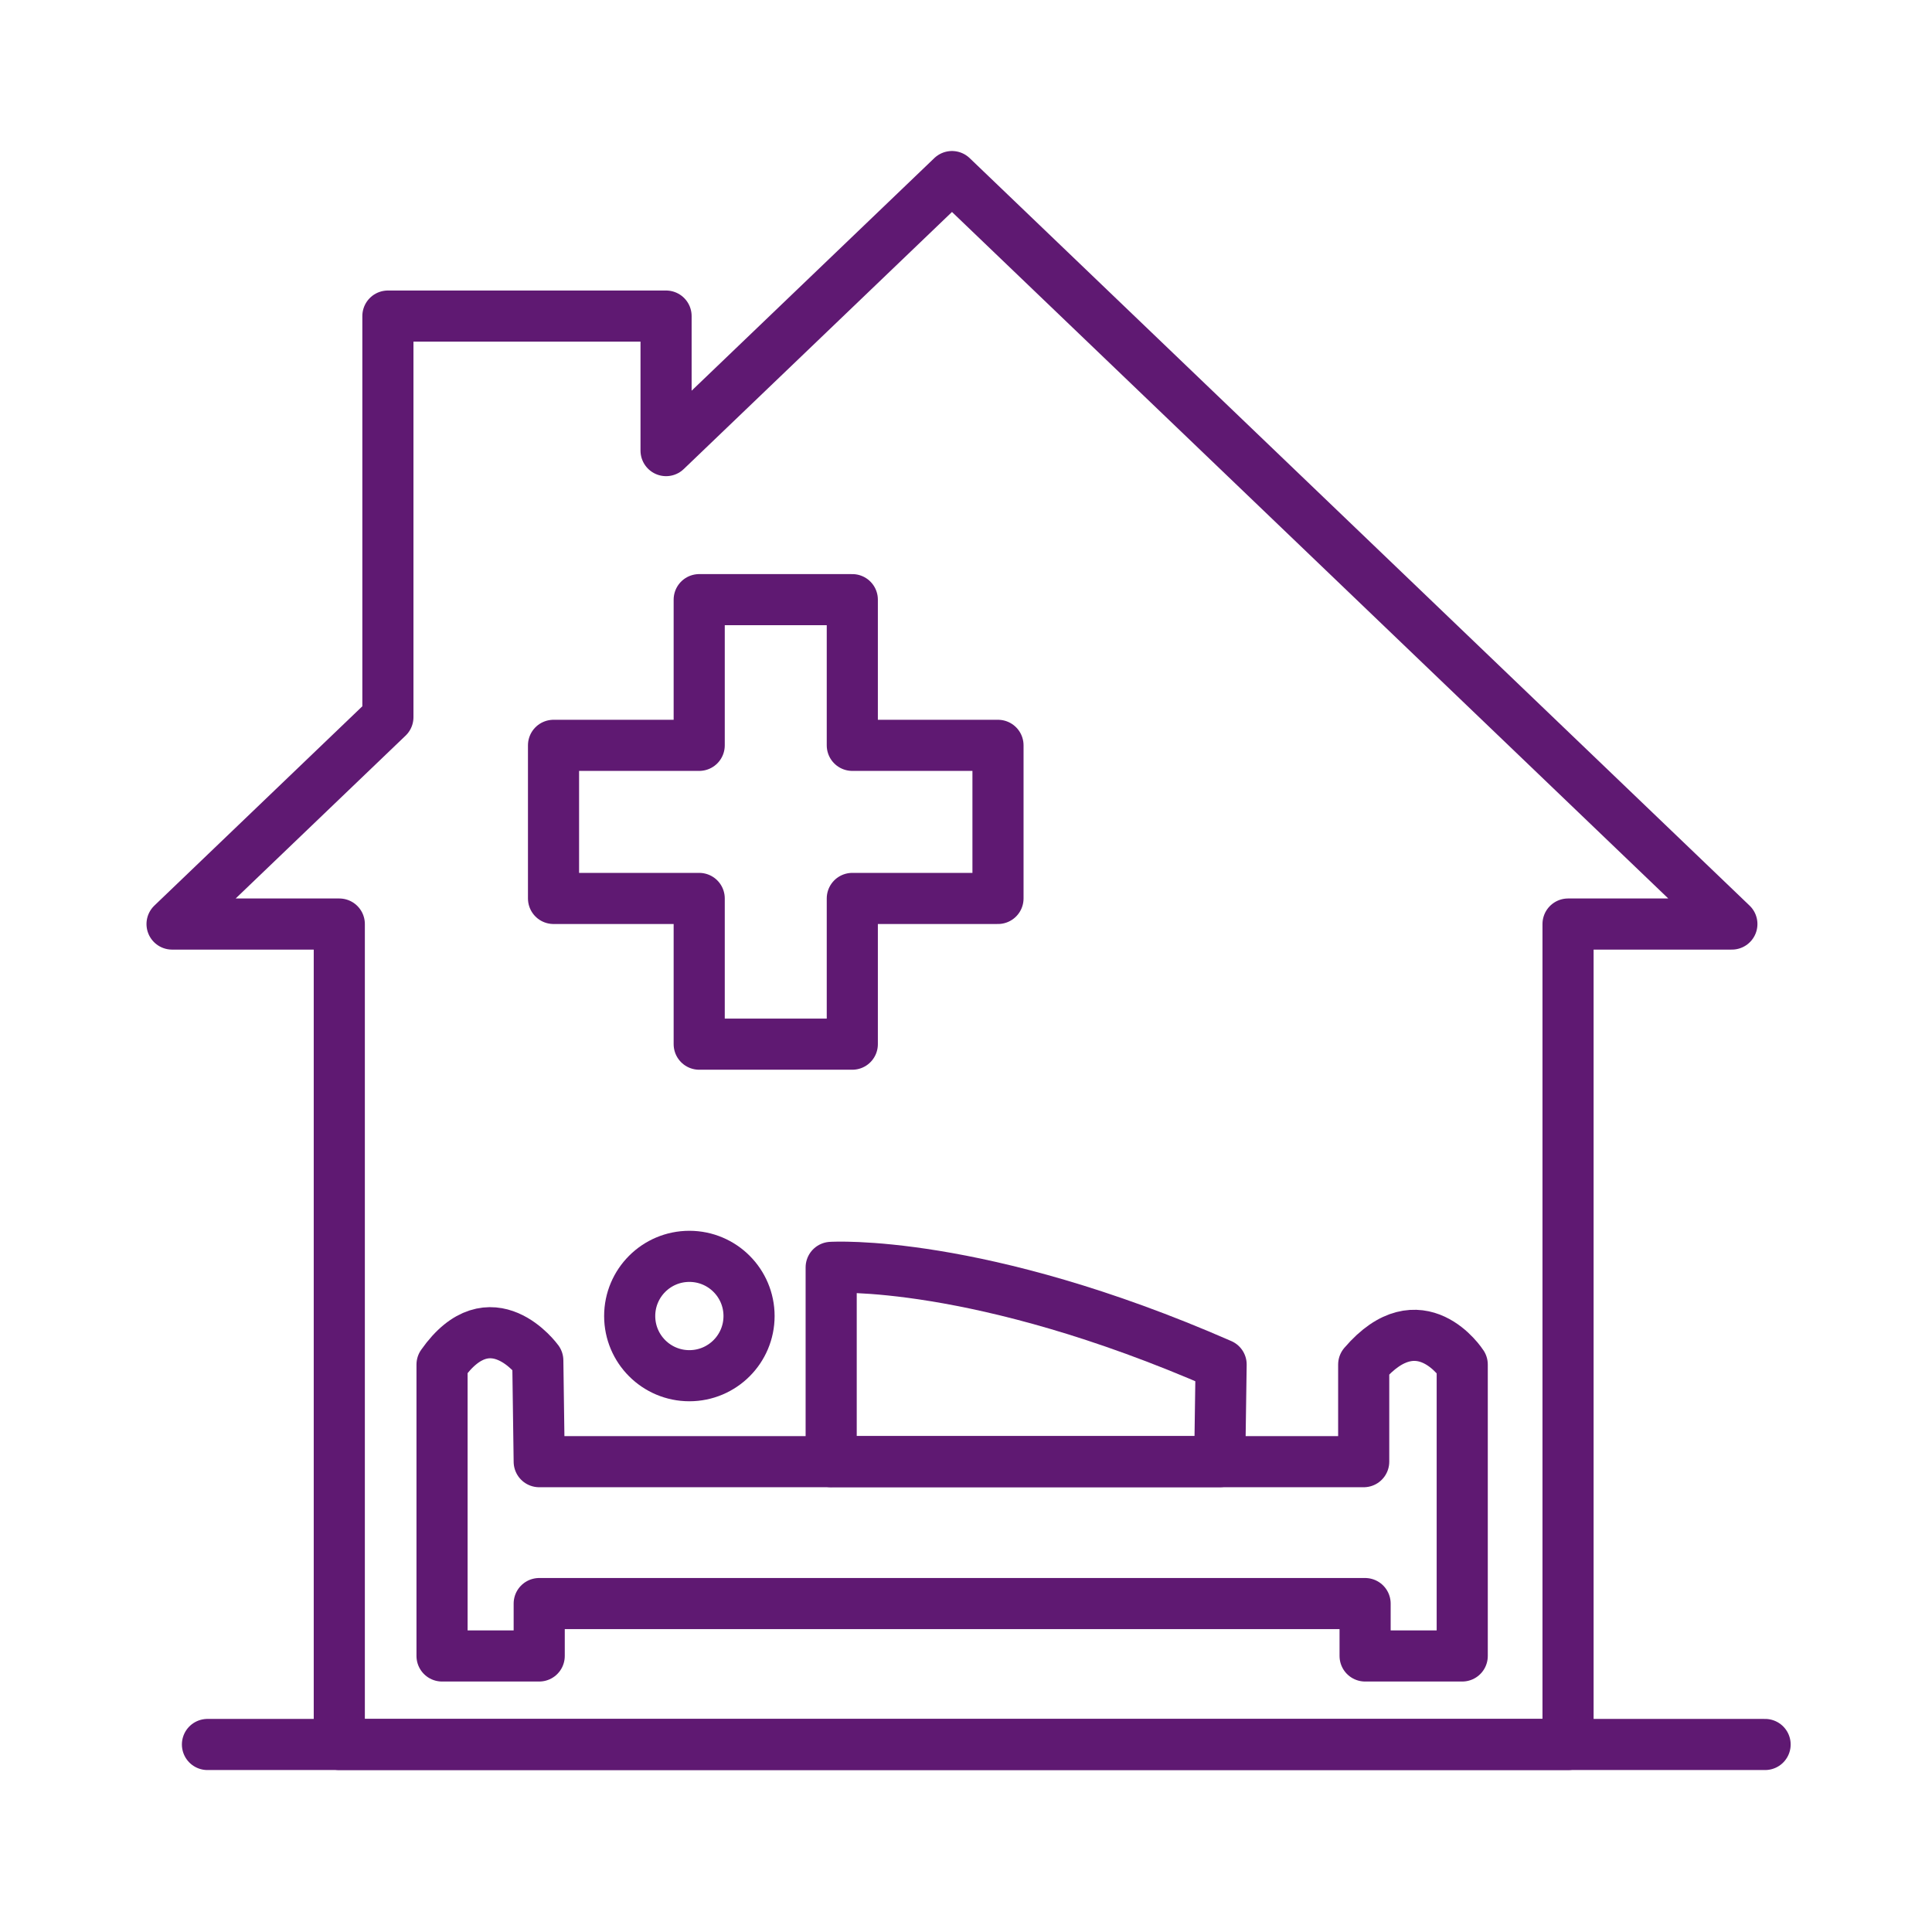 <?xml version='1.0' encoding='UTF-8'?>
<svg xmlns="http://www.w3.org/2000/svg" id="x" data-name="Malade domicilie" viewBox="0 0 453.54 453.54">
  <defs>
    <style>
      .ap {
        fill: none;
        stroke: #5F1972;
        stroke-linecap: round;
        stroke-linejoin: round;
        stroke-width: 12px;
      }
    </style>
  </defs>
  <line class="ap" x1="48.7" y1="409.52" x2="414.36" y2="409.52"/>
  <polygon class="ap" points="223.48 41.45 156.36 105.78 156.36 74.2 91.06 74.2 91.06 168.36 40.39 216.92 79.65 216.92 79.65 409.52 368.1 409.52 368.1 216.92 406.56 216.92 223.48 41.45"/>
  <g>
    <path class="ap" d="M103.78,388.74h22.8v-12.3h193.88v12.3h22.8v-68.41s-9.92-15.43-23.13,0v22.8H126.58l-.33-23.75s-11.07-15.29-22.48.95v68.41Z"/>
    <path class="ap" d="M195.12,343.13v-45.61s34.42-2.2,91.54,22.8l-.33,22.8h-91.22Z"/>
    <circle class="ap" cx="161.83" cy="308.94" r="14.01"/>
  </g>
  <polygon class="ap" points="234.28 174.97 200.08 174.97 200.08 140.77 164.14 140.77 164.14 174.97 129.94 174.97 129.94 210.91 164.14 210.91 164.14 245.12 200.08 245.12 200.08 210.91 234.28 210.91 234.28 174.97"/>
</svg>
